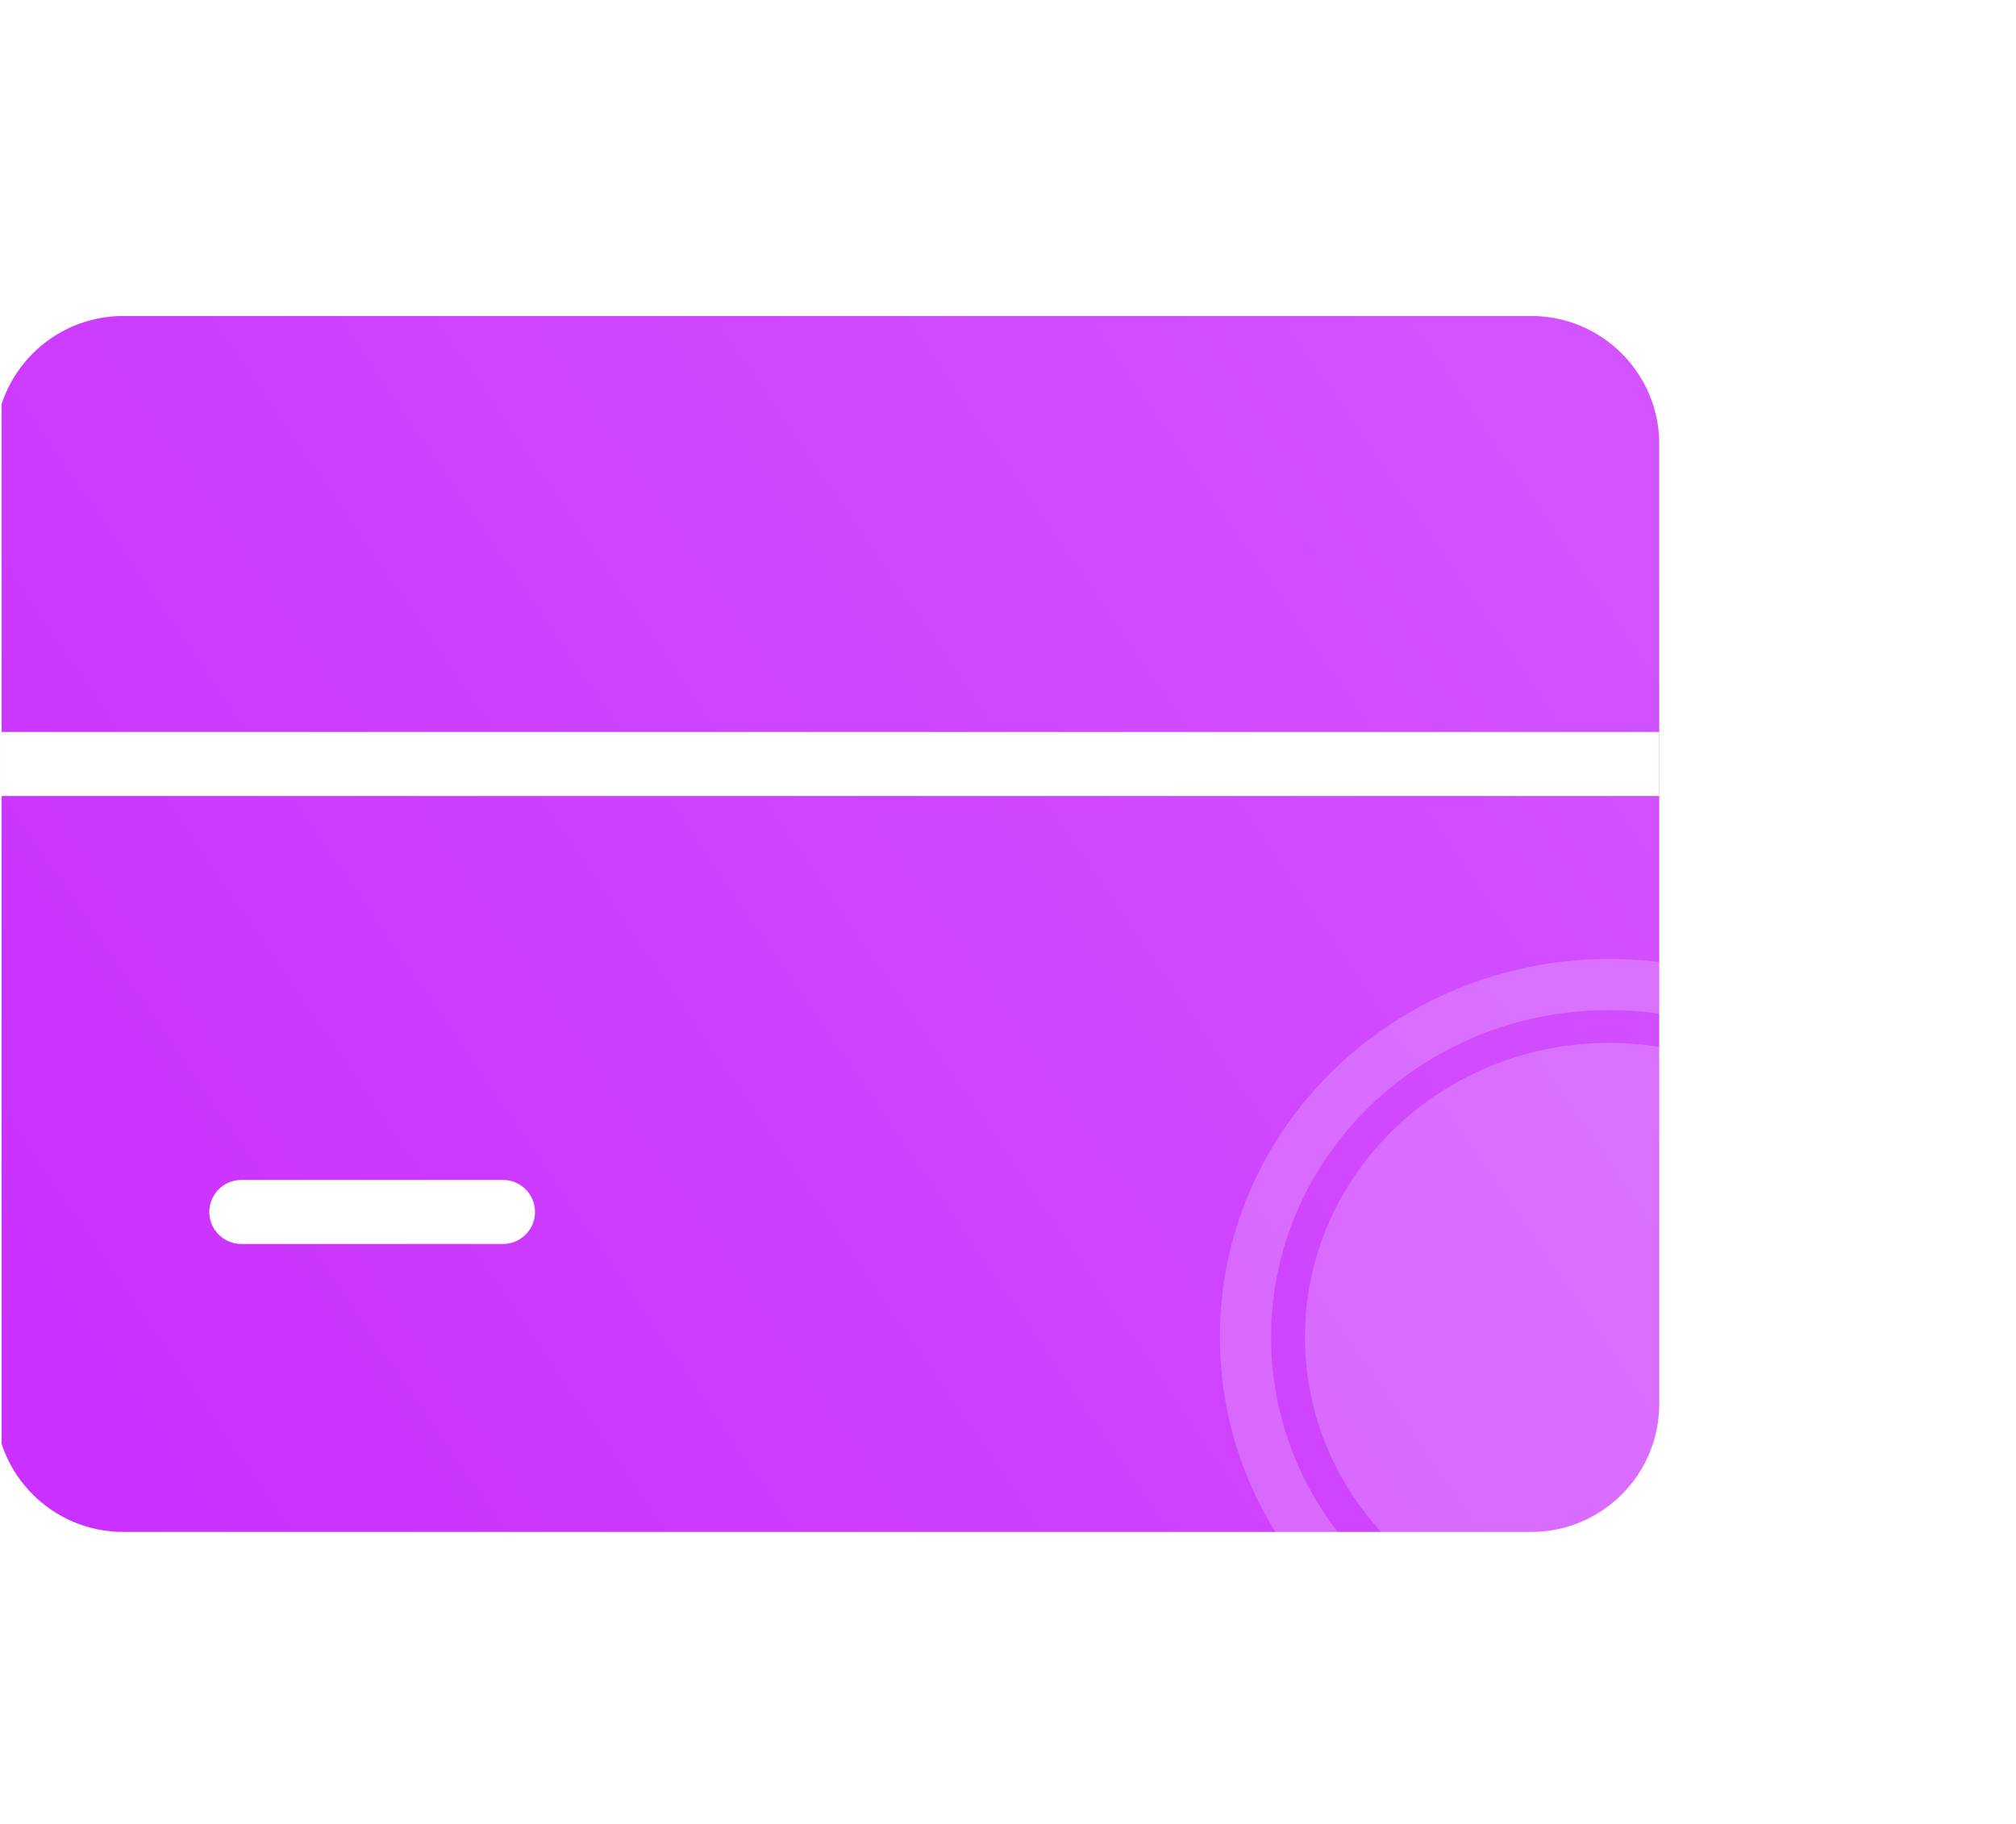 <svg width="63" height="57" viewBox="0 0 63 57" fill="none" xmlns="http://www.w3.org/2000/svg">
<g clip-path="url(#clip0_1695_9663)">
<path d="M47.852 9.875L3.852 9.875C1.642 9.875 -0.148 11.666 -0.148 13.875L-0.148 43.875C-0.148 46.085 1.642 47.875 3.852 47.875H47.852C50.061 47.875 51.852 46.085 51.852 43.875V13.875C51.852 11.666 50.061 9.875 47.852 9.875Z" fill="url(#paint0_linear_1695_9663)"/>
<path d="M-0.148 23.875L51.852 23.875" stroke="white" stroke-width="2" stroke-linejoin="round"/>
<path d="M7.541 37.875H15.719" stroke="white" stroke-width="2" stroke-linecap="round" stroke-linejoin="round"/>
</g>
<g filter="url(#filter0_b_1695_9663)">
<path fill-rule="evenodd" clip-rule="evenodd" d="M50.287 29.968C43.619 29.968 38.121 35.209 38.121 41.786C38.121 48.363 43.619 53.604 50.287 53.604C56.956 53.604 62.454 48.363 62.454 41.786C62.454 35.209 56.956 29.968 50.287 29.968ZM50.287 31.567C44.452 31.567 39.721 36.142 39.721 41.786C39.721 47.429 44.452 52.004 50.287 52.004C56.123 52.004 60.854 47.429 60.854 41.786C60.854 36.142 56.123 31.567 50.287 31.567ZM50.288 32.592C45.036 32.592 40.779 36.709 40.779 41.788C40.779 46.867 45.036 50.985 50.288 50.985C55.54 50.985 59.798 46.867 59.798 41.788C59.798 36.709 55.54 32.592 50.288 32.592Z" fill="white" fill-opacity="0.2"/>
</g>
<defs>
<filter id="filter0_b_1695_9663" x="14.121" y="5.968" width="72.332" height="71.637" filterUnits="userSpaceOnUse" color-interpolation-filters="sRGB">
<feFlood flood-opacity="0" result="BackgroundImageFix"/>
<feGaussianBlur in="BackgroundImageFix" stdDeviation="12"/>
<feComposite in2="SourceAlpha" operator="in" result="effect1_backgroundBlur_1695_9663"/>
<feBlend mode="normal" in="SourceGraphic" in2="effect1_backgroundBlur_1695_9663" result="shape"/>
</filter>
<linearGradient id="paint0_linear_1695_9663" x1="51.272" y1="13.373" x2="3.087" y2="46.348" gradientUnits="userSpaceOnUse">
<stop stop-color="#D354FF"/>
<stop offset="1" stop-color="#CA30FF"/>
<stop offset="1" stop-color="#CA30FF"/>
</linearGradient>
<clipPath id="clip0_1695_9663">
<rect width="54.097" height="56" fill="white" transform="translate(0.051 0.875)"/>
</clipPath>
</defs>
</svg>
